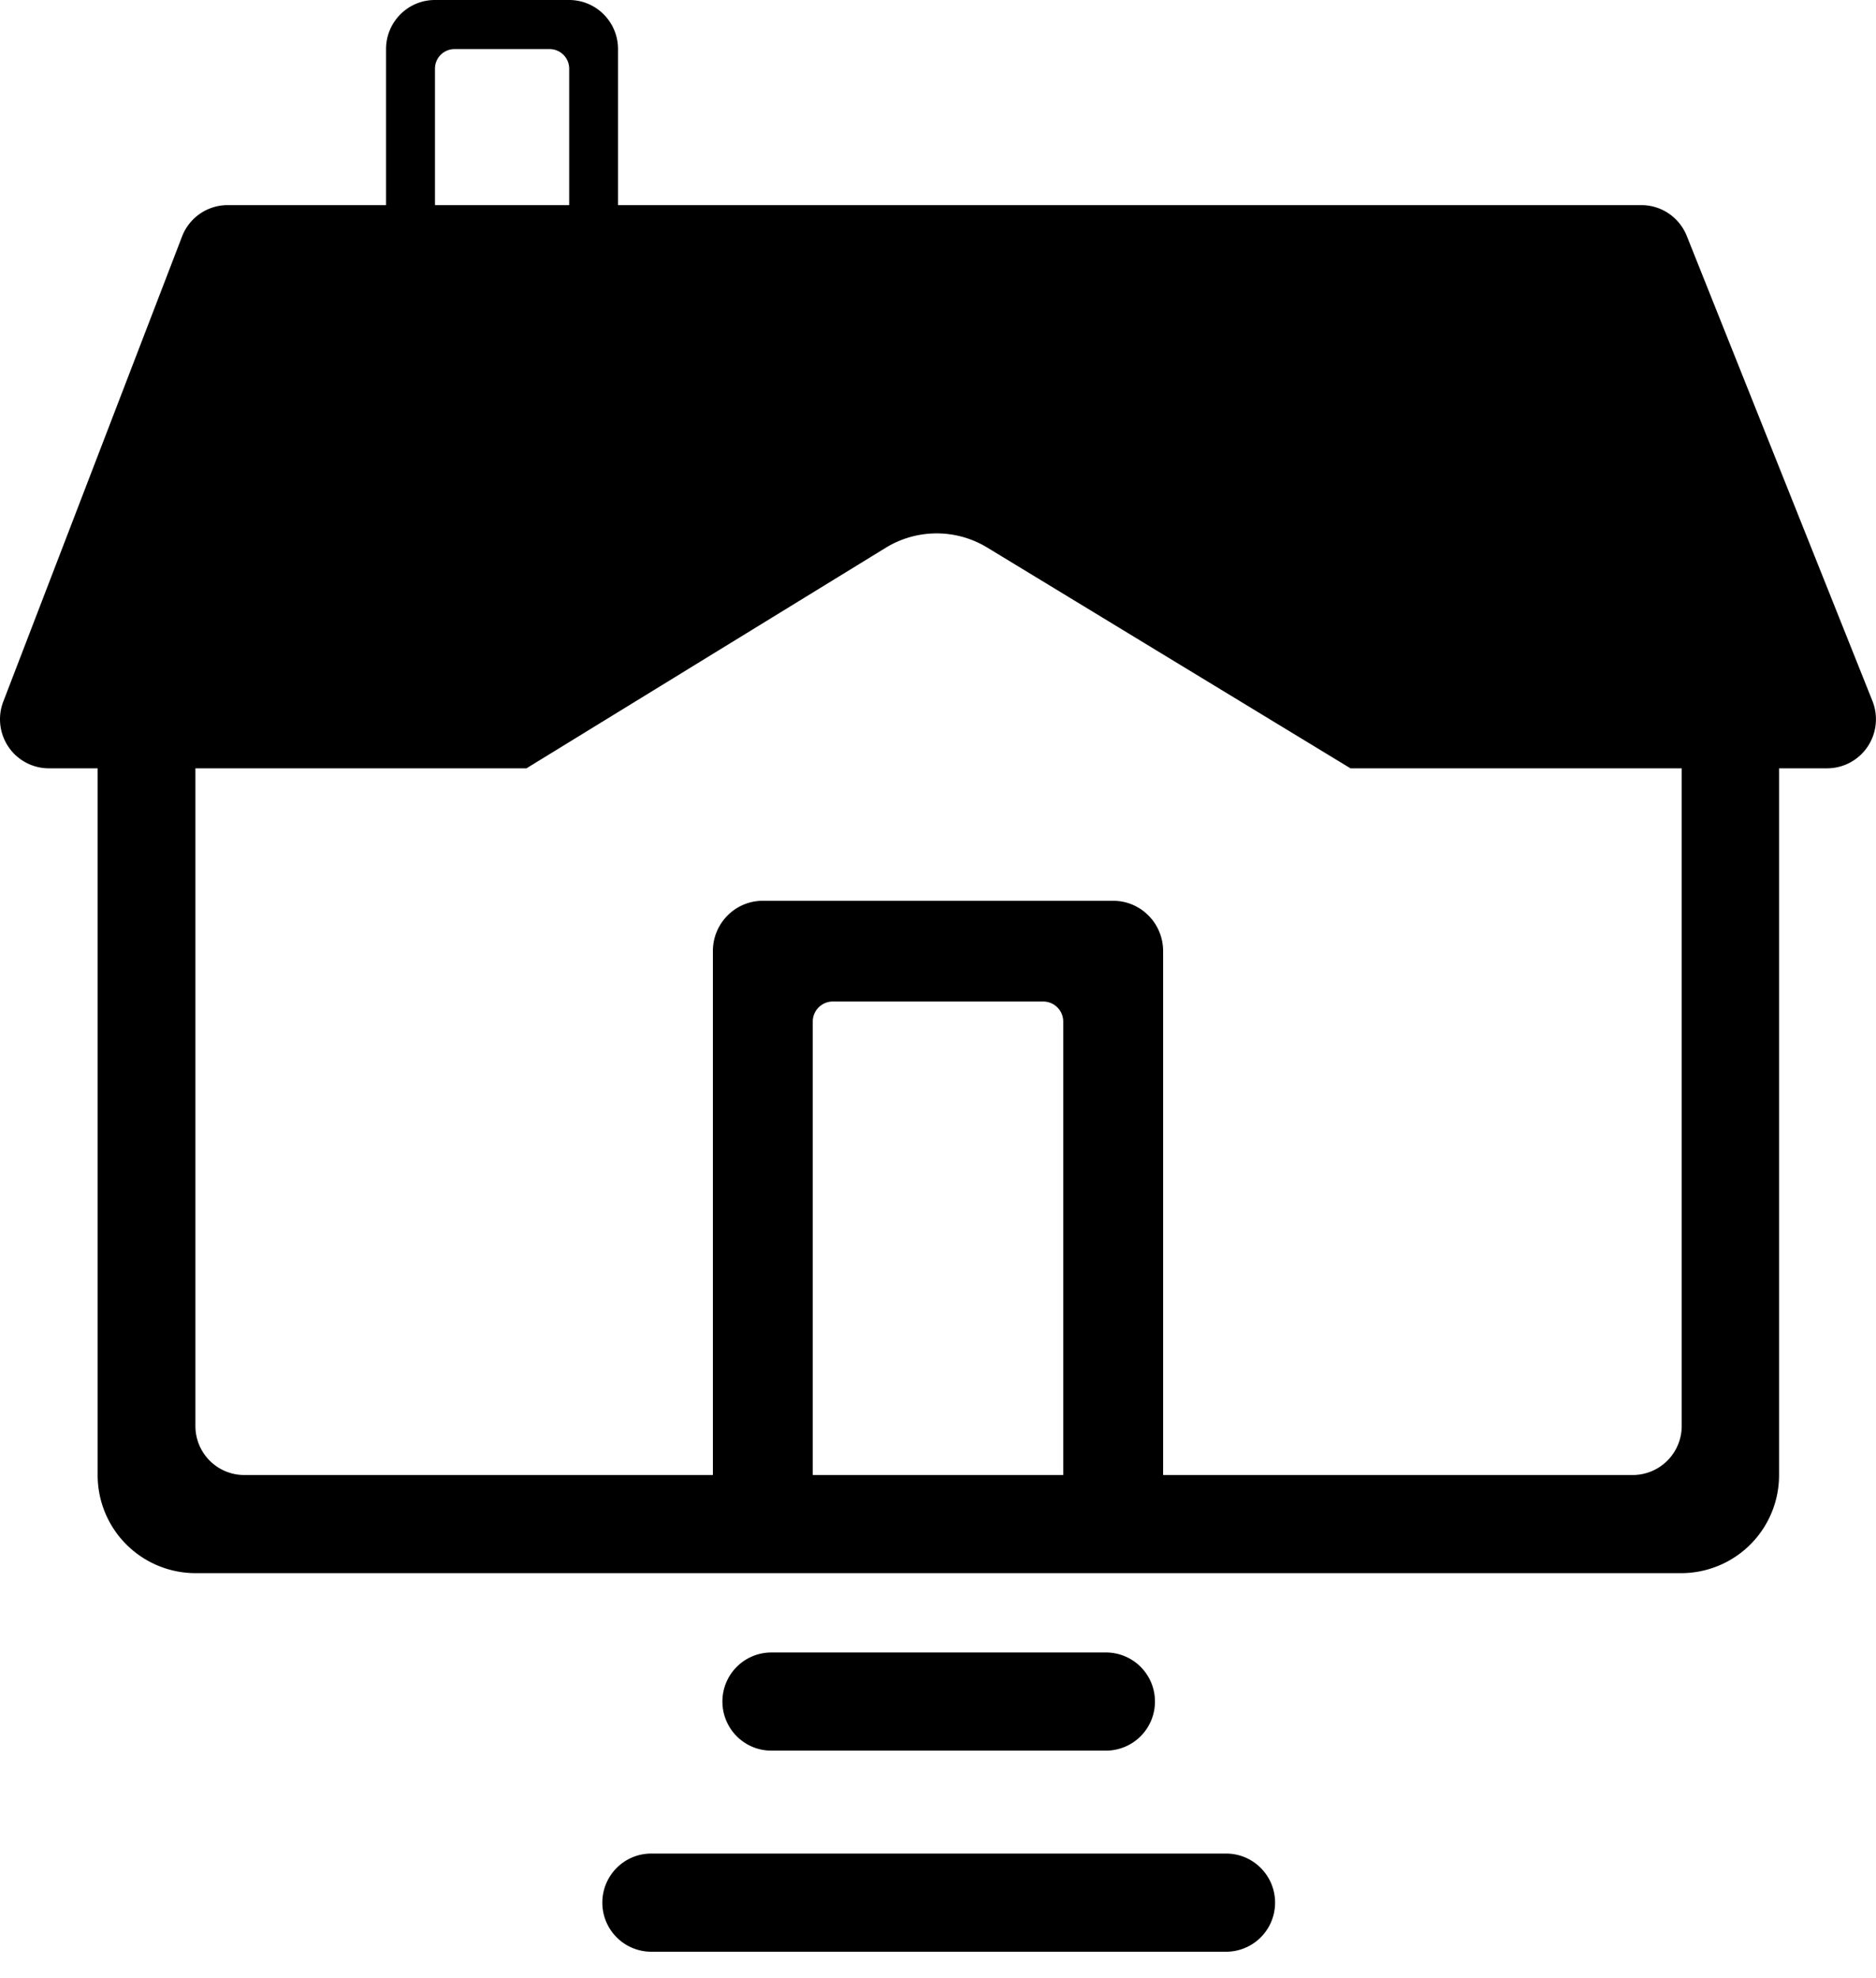 <svg xmlns="http://www.w3.org/2000/svg" width="37" height="39" viewBox="0 0 37 39" fill="currentColor">
    <path fill-rule="nonzero" d="M25.148 37.512a.966.966 0 0 1-.964.968h-11.34a.966.966 0 0 1-.964-.968c0-.534.431-.967.963-.967h11.341c.532 0 .964.433.964.967zm-3.332-2.997a.966.966 0 0 0 .963-.968.966.966 0 0 0-.963-.967h-6.604a.966.966 0 0 0-.964.967c0 .535.431.968.964.968h6.604zm14.22-19.367h-.948v13.933a1.931 1.931 0 0 1-1.927 1.935H3.853a1.931 1.931 0 0 1-1.927-1.935V15.148H.963a.962.962 0 0 1-.794-.42.971.971 0 0 1-.104-.896L3.59 4.664a.964.964 0 0 1 .898-.62h3.126V.968c0-.535.431-.968.964-.968h2.647c.533 0 .964.433.964.968v3.076h20.184c.394 0 .748.241.895.608l3.661 9.167a.971.971 0 0 1-.095.903.962.962 0 0 1-.8.426zM8.579 4.044h2.647v-2.69a.386.386 0 0 0-.385-.386H8.964a.385.385 0 0 0-.385.387v2.69zm24.59 11.104h-6.534l-7.16-4.35a1.92 1.92 0 0 0-2.003 0l-7.088 4.35h-6.53v12.966c0 .534.43.967.963.967h27.388a.966.966 0 0 0 .963-.967V15.148zm1.237-2.465a.388.388 0 0 1-.36.53H27.17l-8.203-4.981a.96.96 0 0 0-1 0l-8.125 4.981H2.93a.385.385 0 0 1-.36-.526l2.484-6.46c.057-.15.2-.248.36-.247h26.05c.158 0 .3.095.36.241l2.582 6.462zM16.03 29.6h-1.97V18.752c0-.548.441-.992.985-.992h6.91c.544 0 .985.444.985.992V29.6h-1.97v-9.457a.395.395 0 0 0-.394-.397h-4.152a.395.395 0 0 0-.394.397V29.6z"/>
</svg>